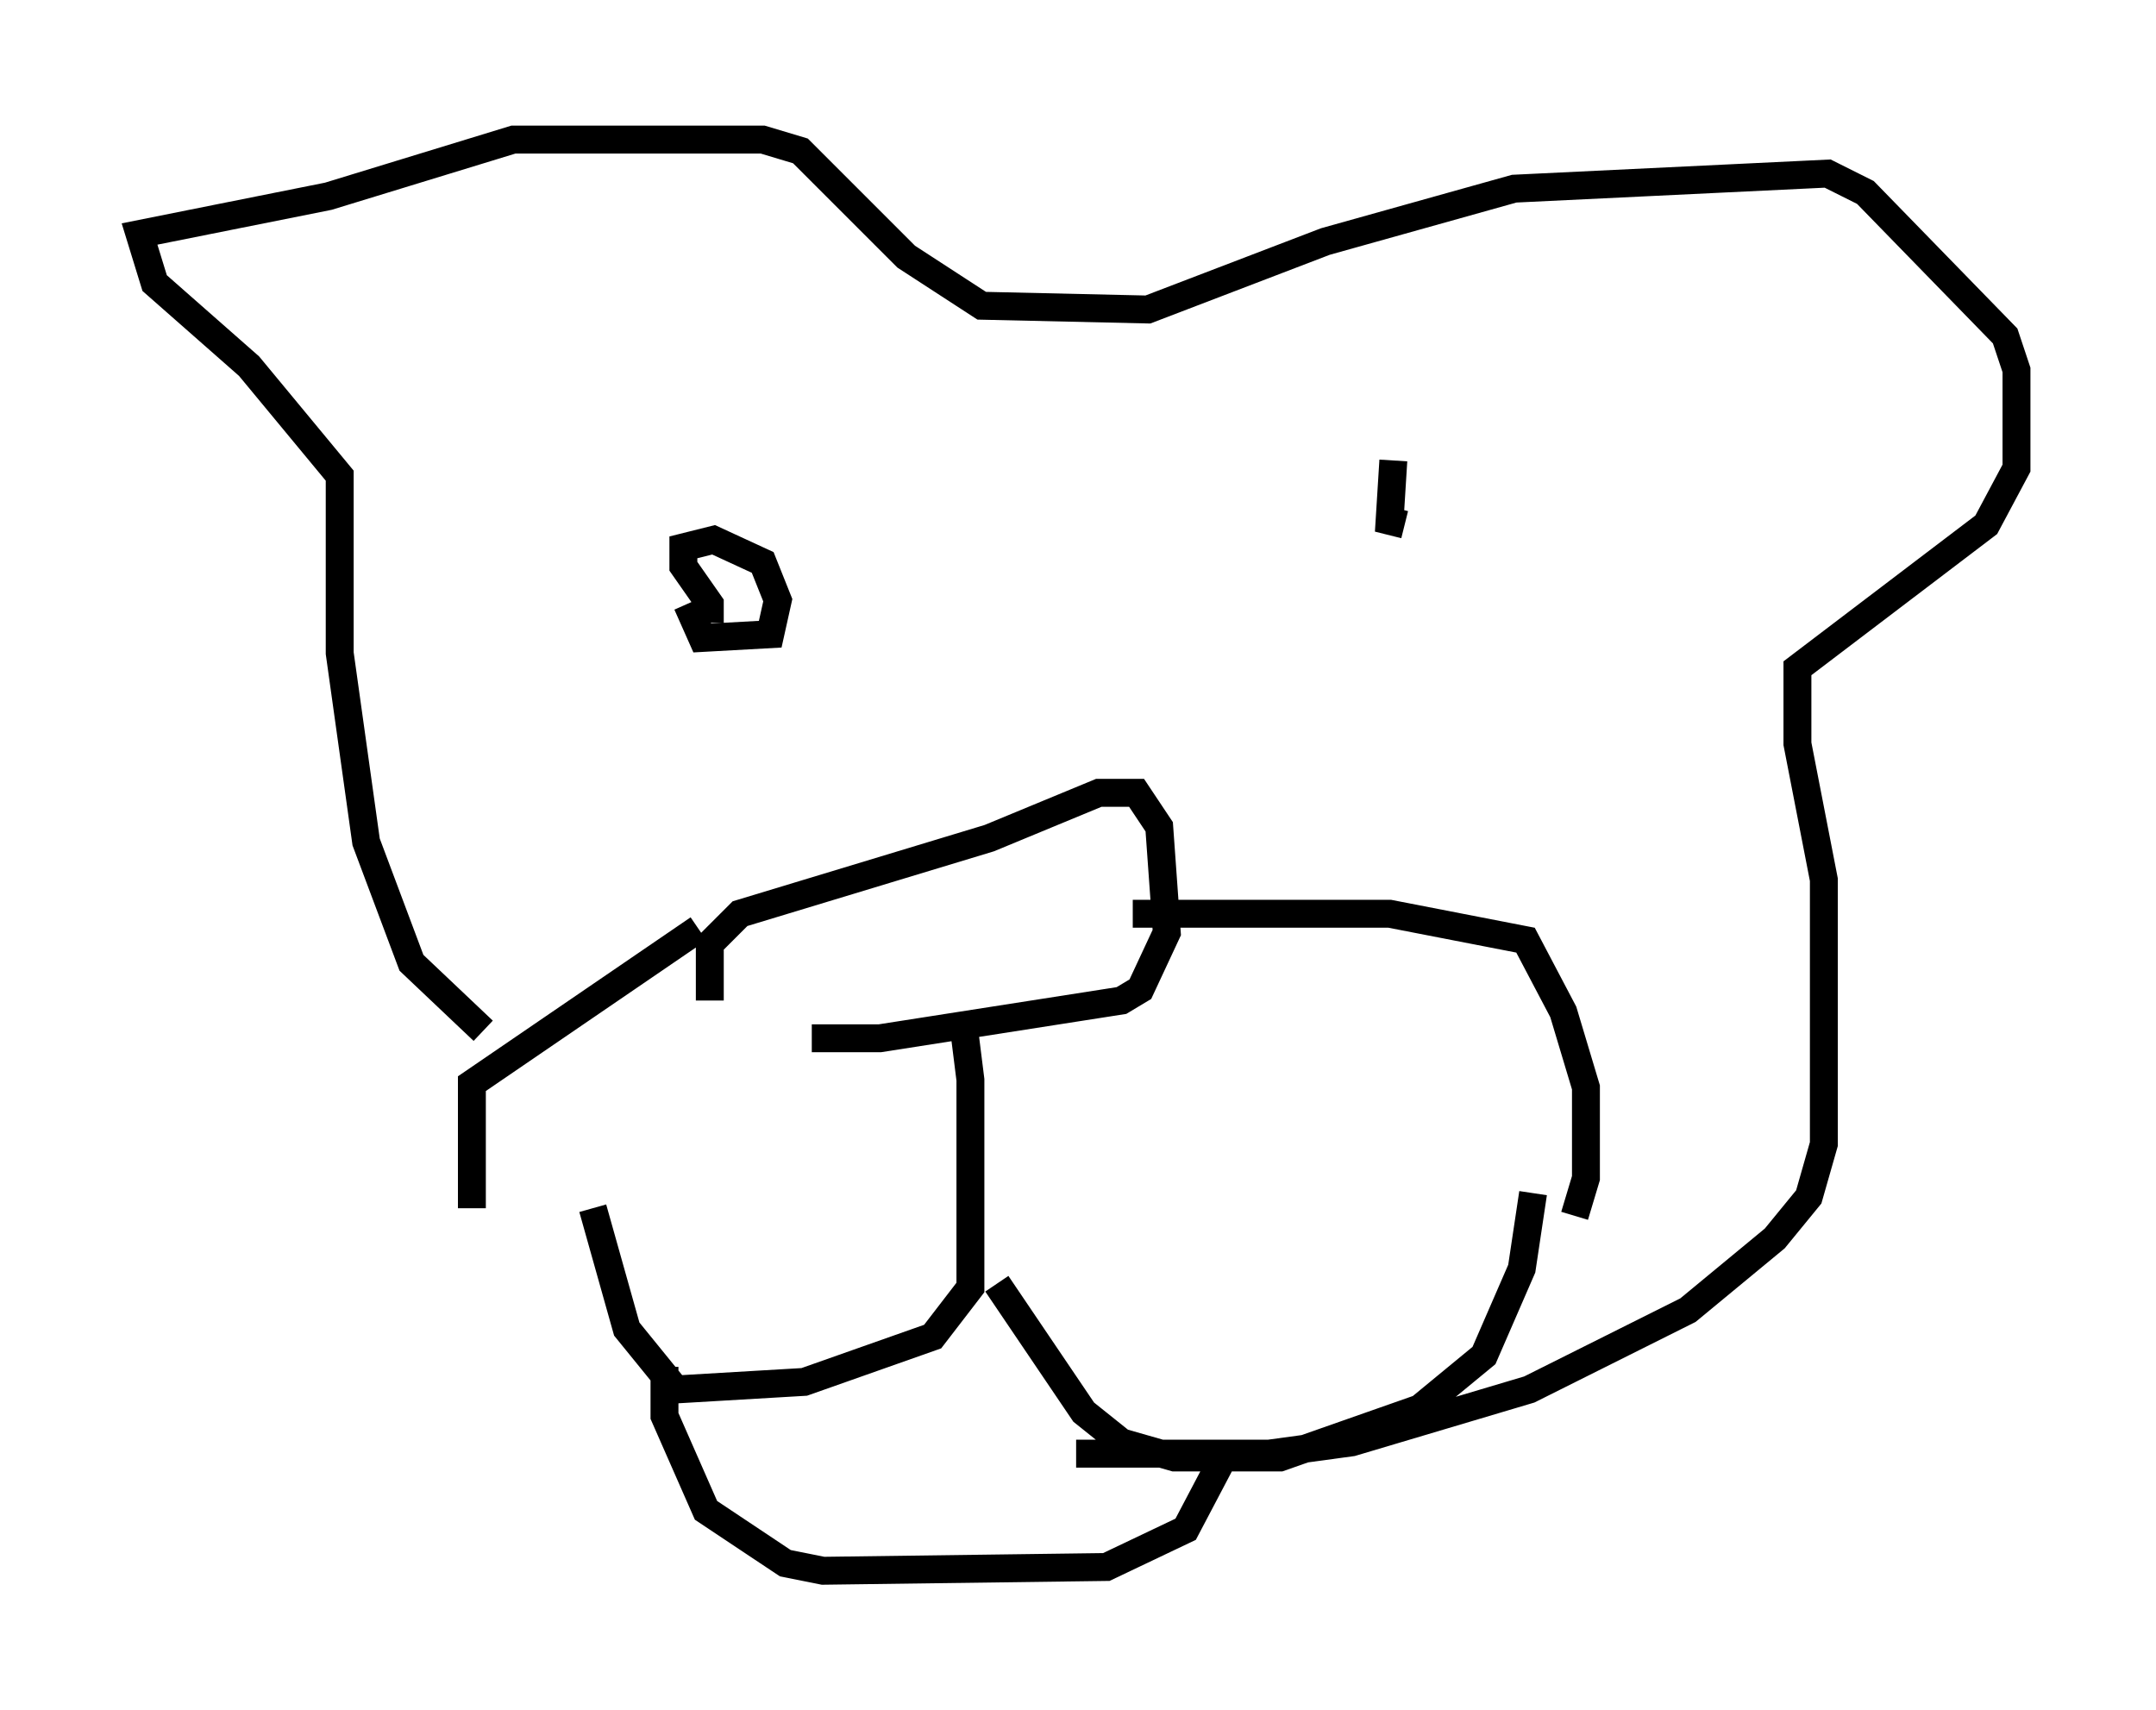 <?xml version="1.0" encoding="utf-8" ?>
<svg baseProfile="full" height="61.285" version="1.1" width="77.252" xmlns="http://www.w3.org/2000/svg" xmlns:ev="http://www.w3.org/2001/xml-events" xmlns:xlink="http://www.w3.org/1999/xlink"><defs /><rect fill="white" height="61.285" width="77.252" x="0" y="0" /><path d="M29.222, 38.559 m-3.789, -2.706 l0.0, -2.03 1.083, -1.083 l8.931, -2.706 3.924, -1.624 l1.353, 0.0 0.812, 1.218 l0.271, 3.789 -0.947, 2.03 l-0.677, 0.406 -8.66, 1.353 l-2.436, 0.0 m5.413, -0.677 l0.271, 2.165 0.0, 7.442 l-1.353, 1.759 -4.601, 1.624 l-4.601, 0.271 -1.759, -2.165 l-1.218, -4.33 m14.479, 2.706 l3.112, 4.601 1.353, 1.083 l1.894, 0.541 3.789, 0.0 l5.007, -1.759 2.3, -1.894 l1.353, -3.112 0.406, -2.706 m-31.123, 6.225 l0.0, 1.759 1.488, 3.383 l2.842, 1.894 1.353, 0.271 l10.149, -0.135 2.842, -1.353 l1.353, -2.571 m-26.928, -8.931 l0.0, -4.465 8.119, -5.548 m15.561, -0.541 l9.202, 0.0 4.871, 0.947 l1.353, 2.571 0.812, 2.706 l0.0, 3.248 -0.406, 1.353 m-39.106, -6.631 l-2.571, -2.436 -1.624, -4.33 l-0.947, -6.766 0.0, -6.36 l-3.248, -3.924 -3.383, -2.977 l-0.541, -1.759 6.766, -1.353 l6.631, -2.03 8.931, 0.0 l1.353, 0.406 3.789, 3.789 l2.706, 1.759 5.954, 0.135 l6.36, -2.436 6.766, -1.894 l11.231, -0.541 1.353, 0.677 l5.007, 5.142 0.406, 1.218 l0.0, 3.518 -1.083, 2.03 l-6.766, 5.142 0.0, 2.706 l0.947, 4.871 0.0, 9.472 l-0.541, 1.894 -1.218, 1.488 l-3.112, 2.571 -5.683, 2.842 l-6.36, 1.894 -2.977, 0.406 l-6.901, 0.0 m-13.126, -29.77 l0.0, -0.677 -0.947, -1.353 l0.0, -0.677 1.083, -0.271 l1.759, 0.812 0.541, 1.353 l-0.271, 1.218 -2.436, 0.135 l-0.541, -1.218 m25.71, -2.842 l-0.541, -0.135 0.135, -2.165 " fill="none" stroke="black" stroke-width="1" /></svg>